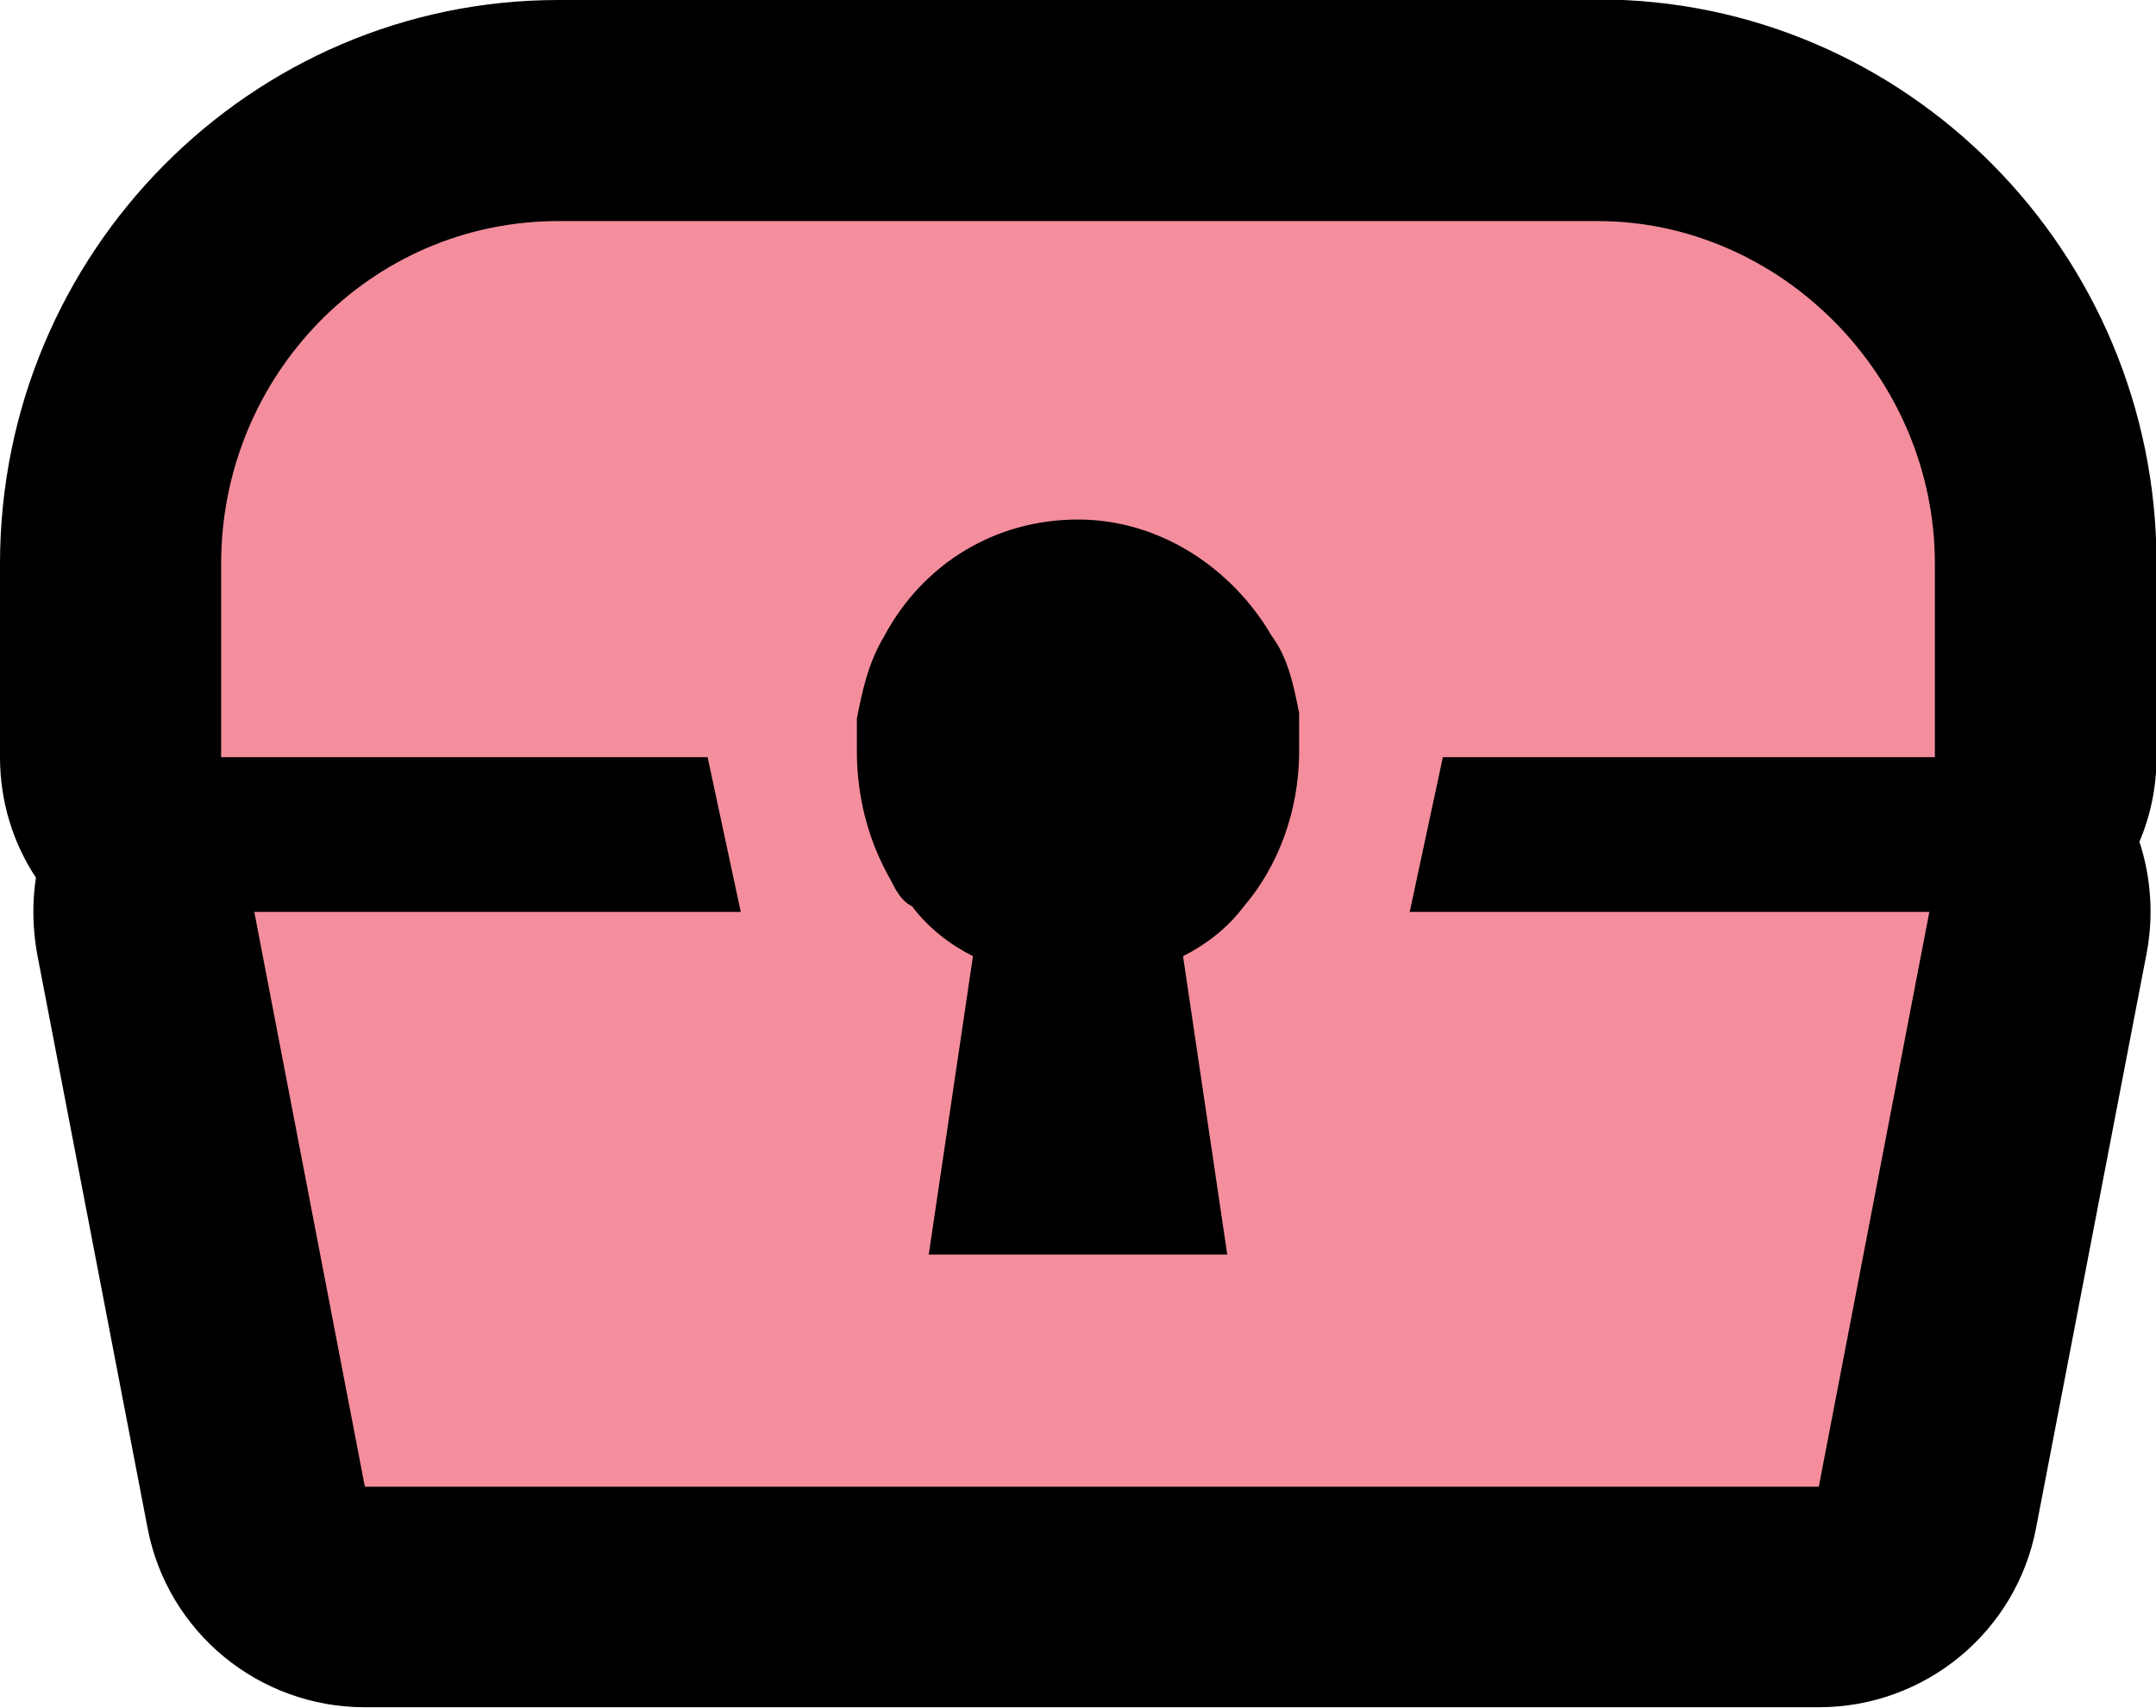 <?xml version="1.0" encoding="UTF-8"?>
<svg id="Layer_1" data-name="Layer 1" xmlns="http://www.w3.org/2000/svg" viewBox="0 0 39 30.9">
  <defs>
    <style>
      .cls-1 {
        fill: #f48e9d;
        fill-rule: evenodd;
      }
    </style>
  </defs>
  <path class="cls-1" d="m6.6,28.9c-.96,0-1.78-.68-1.96-1.62l-2-10.4c-.1-.52,0-1.05.3-1.49-.56-.35-.93-.98-.93-1.69v-3.5C2,5.68,5.63,2,10.1,2h18.8c4.39,0,8.1,3.75,8.1,8.2v3.5c0,.57-.24,1.09-.62,1.45.02.02.04.05.07.08.38.46.53,1.07.42,1.65l-2,10.4c-.18.94-1,1.62-1.96,1.62H6.6Zm13.28-8.2l-.38-2.58-.38,2.58h.76Zm-2.04-5.78c.09.08.18.18.26.28.09.12.23.23.39.31.49.24.84.67,1.01,1.17.16-.5.52-.92,1.01-1.17.16-.08.31-.19.39-.31.03-.03.05-.07.08-.1.32-.38.52-.94.52-1.5v-.5c-.04-.17-.08-.36-.11-.42-.05-.06-.07-.1-.11-.17-.3-.51-.94-1.11-1.77-1.11-.75,0-1.38.38-1.74,1.05-.14.23-.2.44-.26.75v.4c0,.47.12.92.34,1.31,0,0,0,0,0,0Z"/>
  <path d="m28.9,4c3.3,0,6.1,2.8,6.1,6.2v3.5h-8.9l-.6,2.8h9.4l-2,10.4H6.6l-2-10.4h8.8l-.6-2.8H4v-3.5c0-3.4,2.7-6.2,6.1-6.2h18.8m-12.1,18.7h5.4l-.8-5.4c.4-.2.8-.5,1.1-.9.6-.7,1-1.7,1-2.8v-.7c-.1-.5-.2-1-.5-1.4-.7-1.2-2-2.1-3.5-2.1s-2.8.8-3.5,2.1c-.3.5-.4,1-.5,1.5v.6c0,.8.2,1.6.6,2.3.1.2.2.4.4.5.3.4.7.7,1.1.9l-.8,5.4M28.9,0H10.1C4.53,0,0,4.58,0,10.2v3.5c0,.81.24,1.56.65,2.18-.07.45-.06.91.02,1.37l2,10.4c.36,1.88,2.01,3.24,3.93,3.24h26.3c1.92,0,3.57-1.36,3.93-3.24l2-10.4c.13-.68.08-1.38-.13-2.02.2-.47.31-.99.31-1.54v-3.5c0-5.62-4.53-10.2-10.1-10.2h0Zm-9.4,13.6v-.15.15h0Z"/>
</svg>